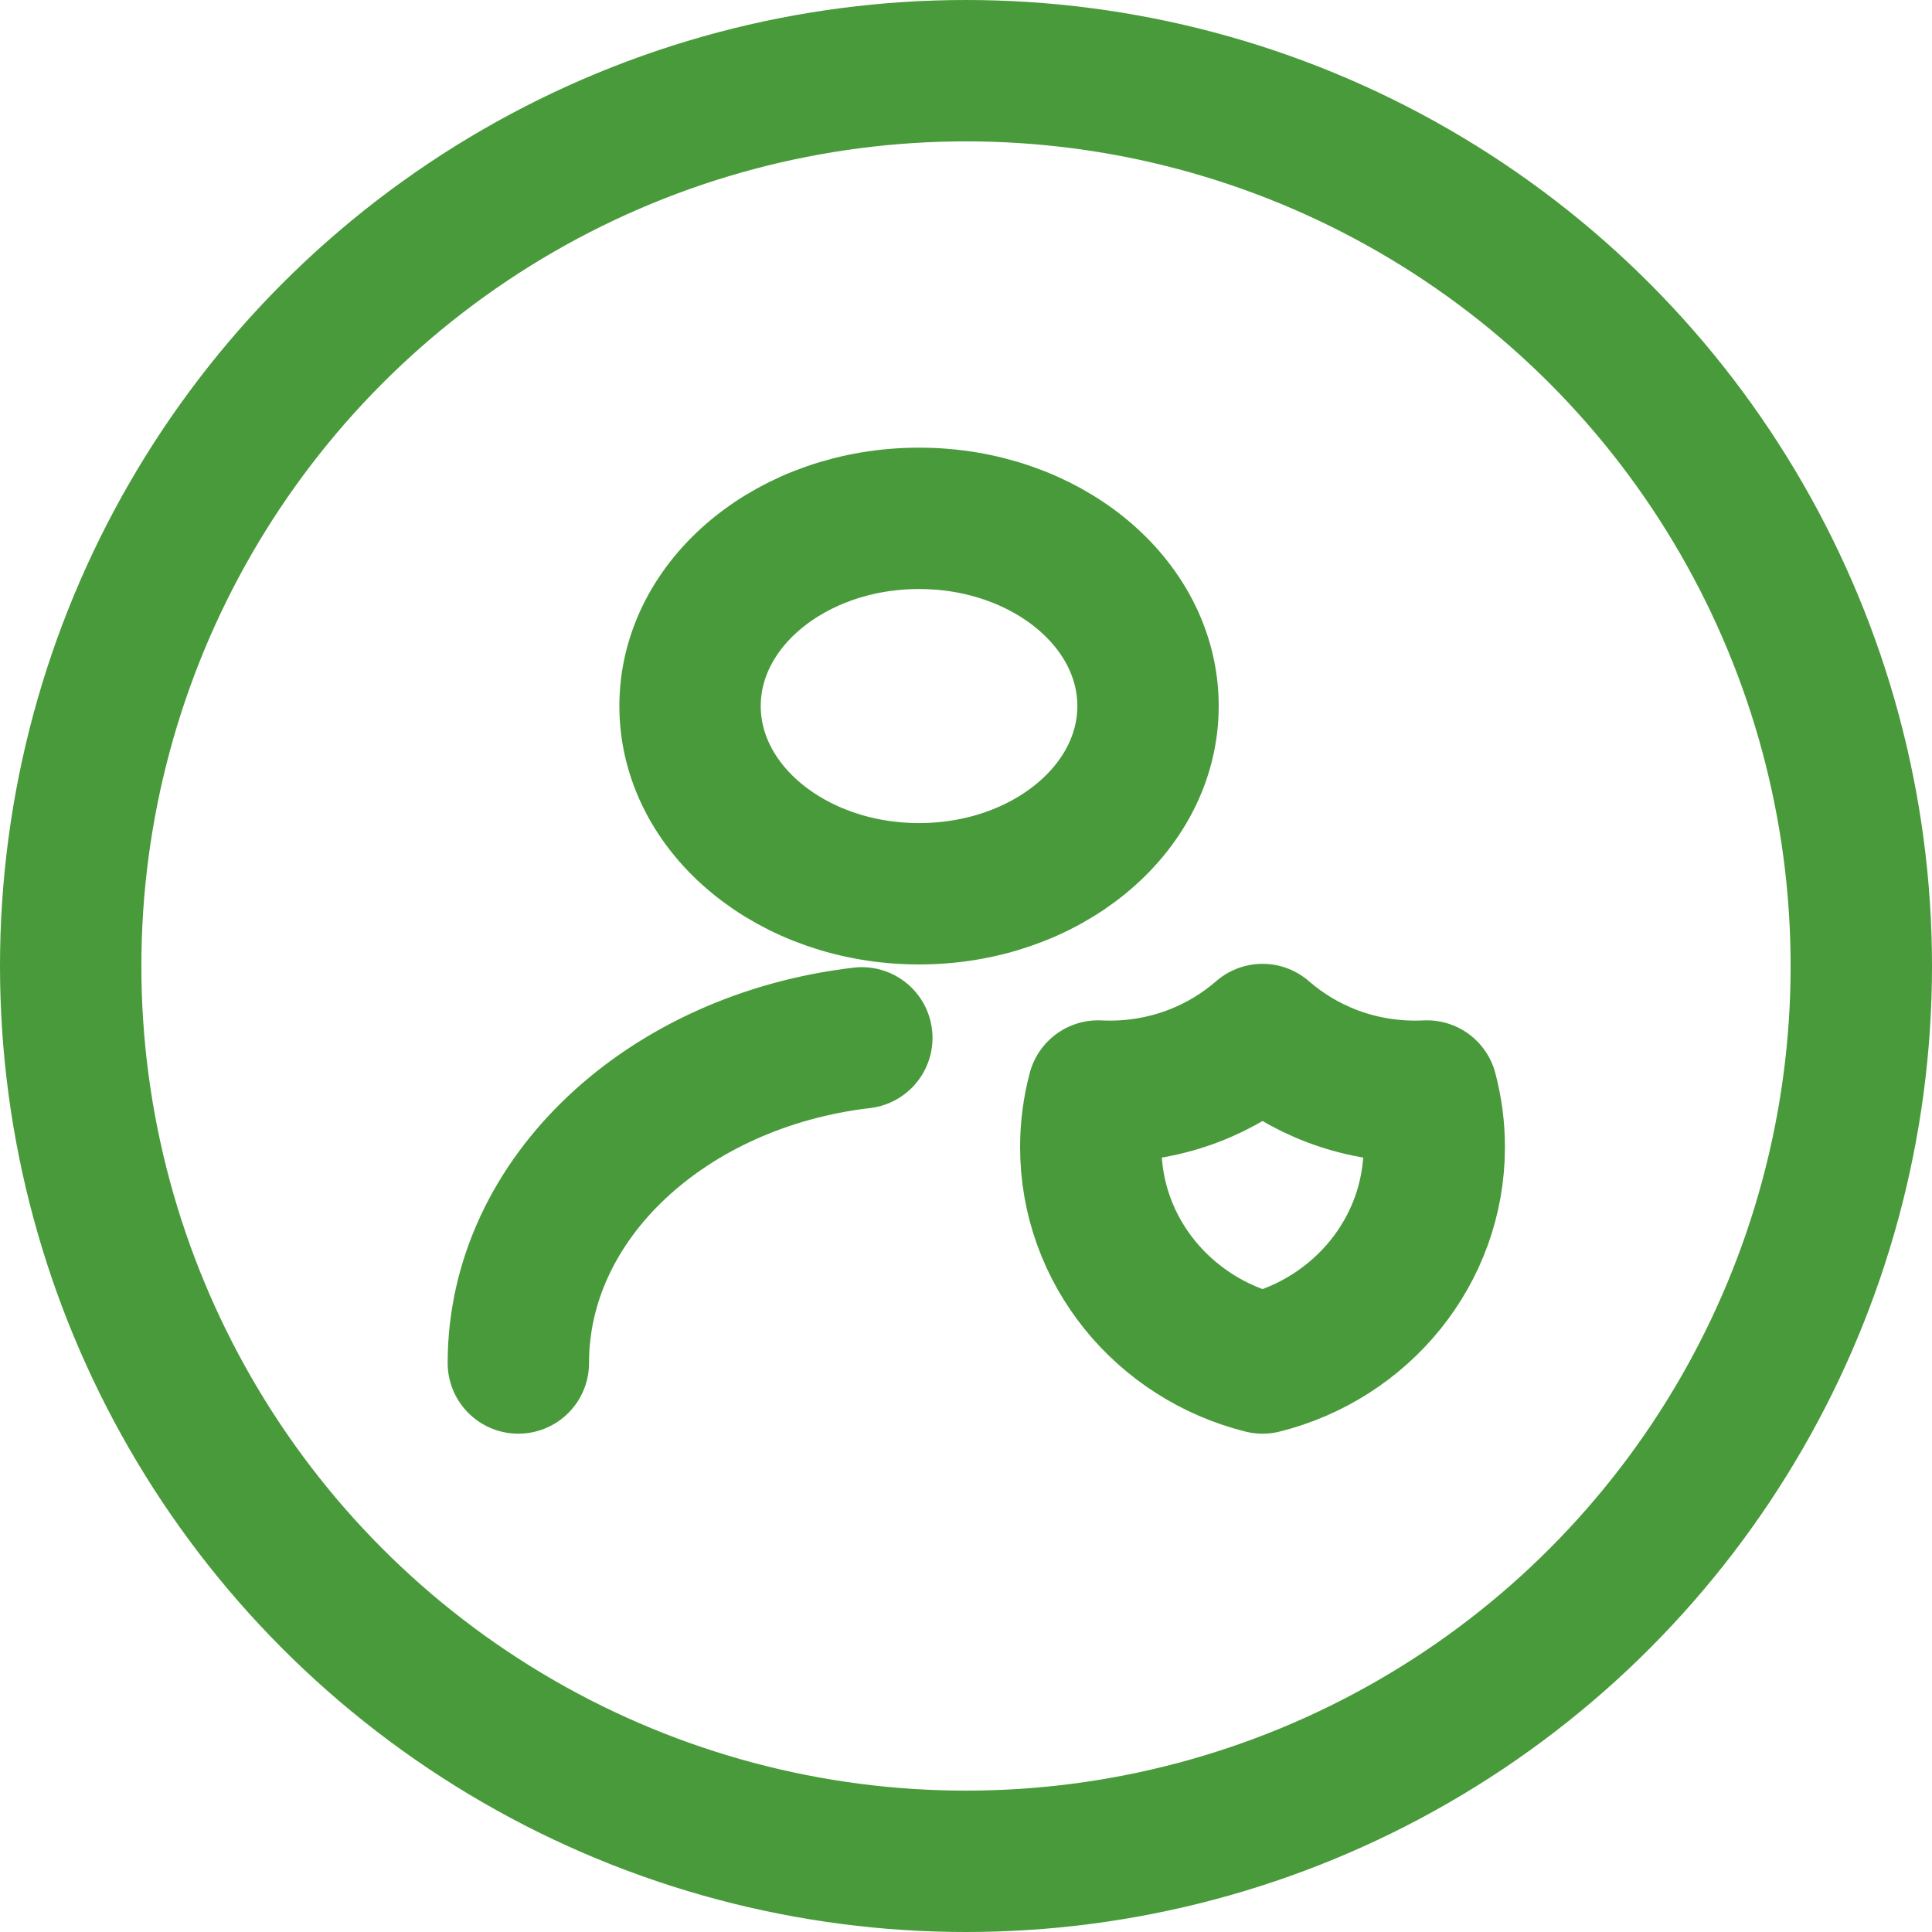 <svg width="41" height="41" viewBox="0 0 41 41" fill="none" xmlns="http://www.w3.org/2000/svg">
<circle cx="20.5" cy="20.5" r="19" stroke="#499A3B" stroke-width="3"/>
<path d="M11 28.925C11 25.413 14.168 22.508 18.289 22.025M30.282 23.153C30.199 23.157 30.116 23.159 30.032 23.159C28.788 23.159 27.652 22.703 26.793 21.954C25.933 22.703 24.798 23.159 23.553 23.159C23.469 23.159 23.386 23.157 23.303 23.153C23.202 23.533 23.148 23.931 23.148 24.342C23.148 26.547 24.697 28.4 26.793 28.925C28.888 28.4 30.437 26.547 30.437 24.342C30.437 23.931 30.383 23.533 30.282 23.153ZM24.363 14.983C24.363 17.183 22.187 18.967 19.504 18.967C16.82 18.967 14.644 17.183 14.644 14.983C14.644 12.783 16.82 11 19.504 11C22.187 11 24.363 12.783 24.363 14.983Z" stroke="#499A3B" stroke-width="3" stroke-linecap="round" stroke-linejoin="round"/>
</svg>

